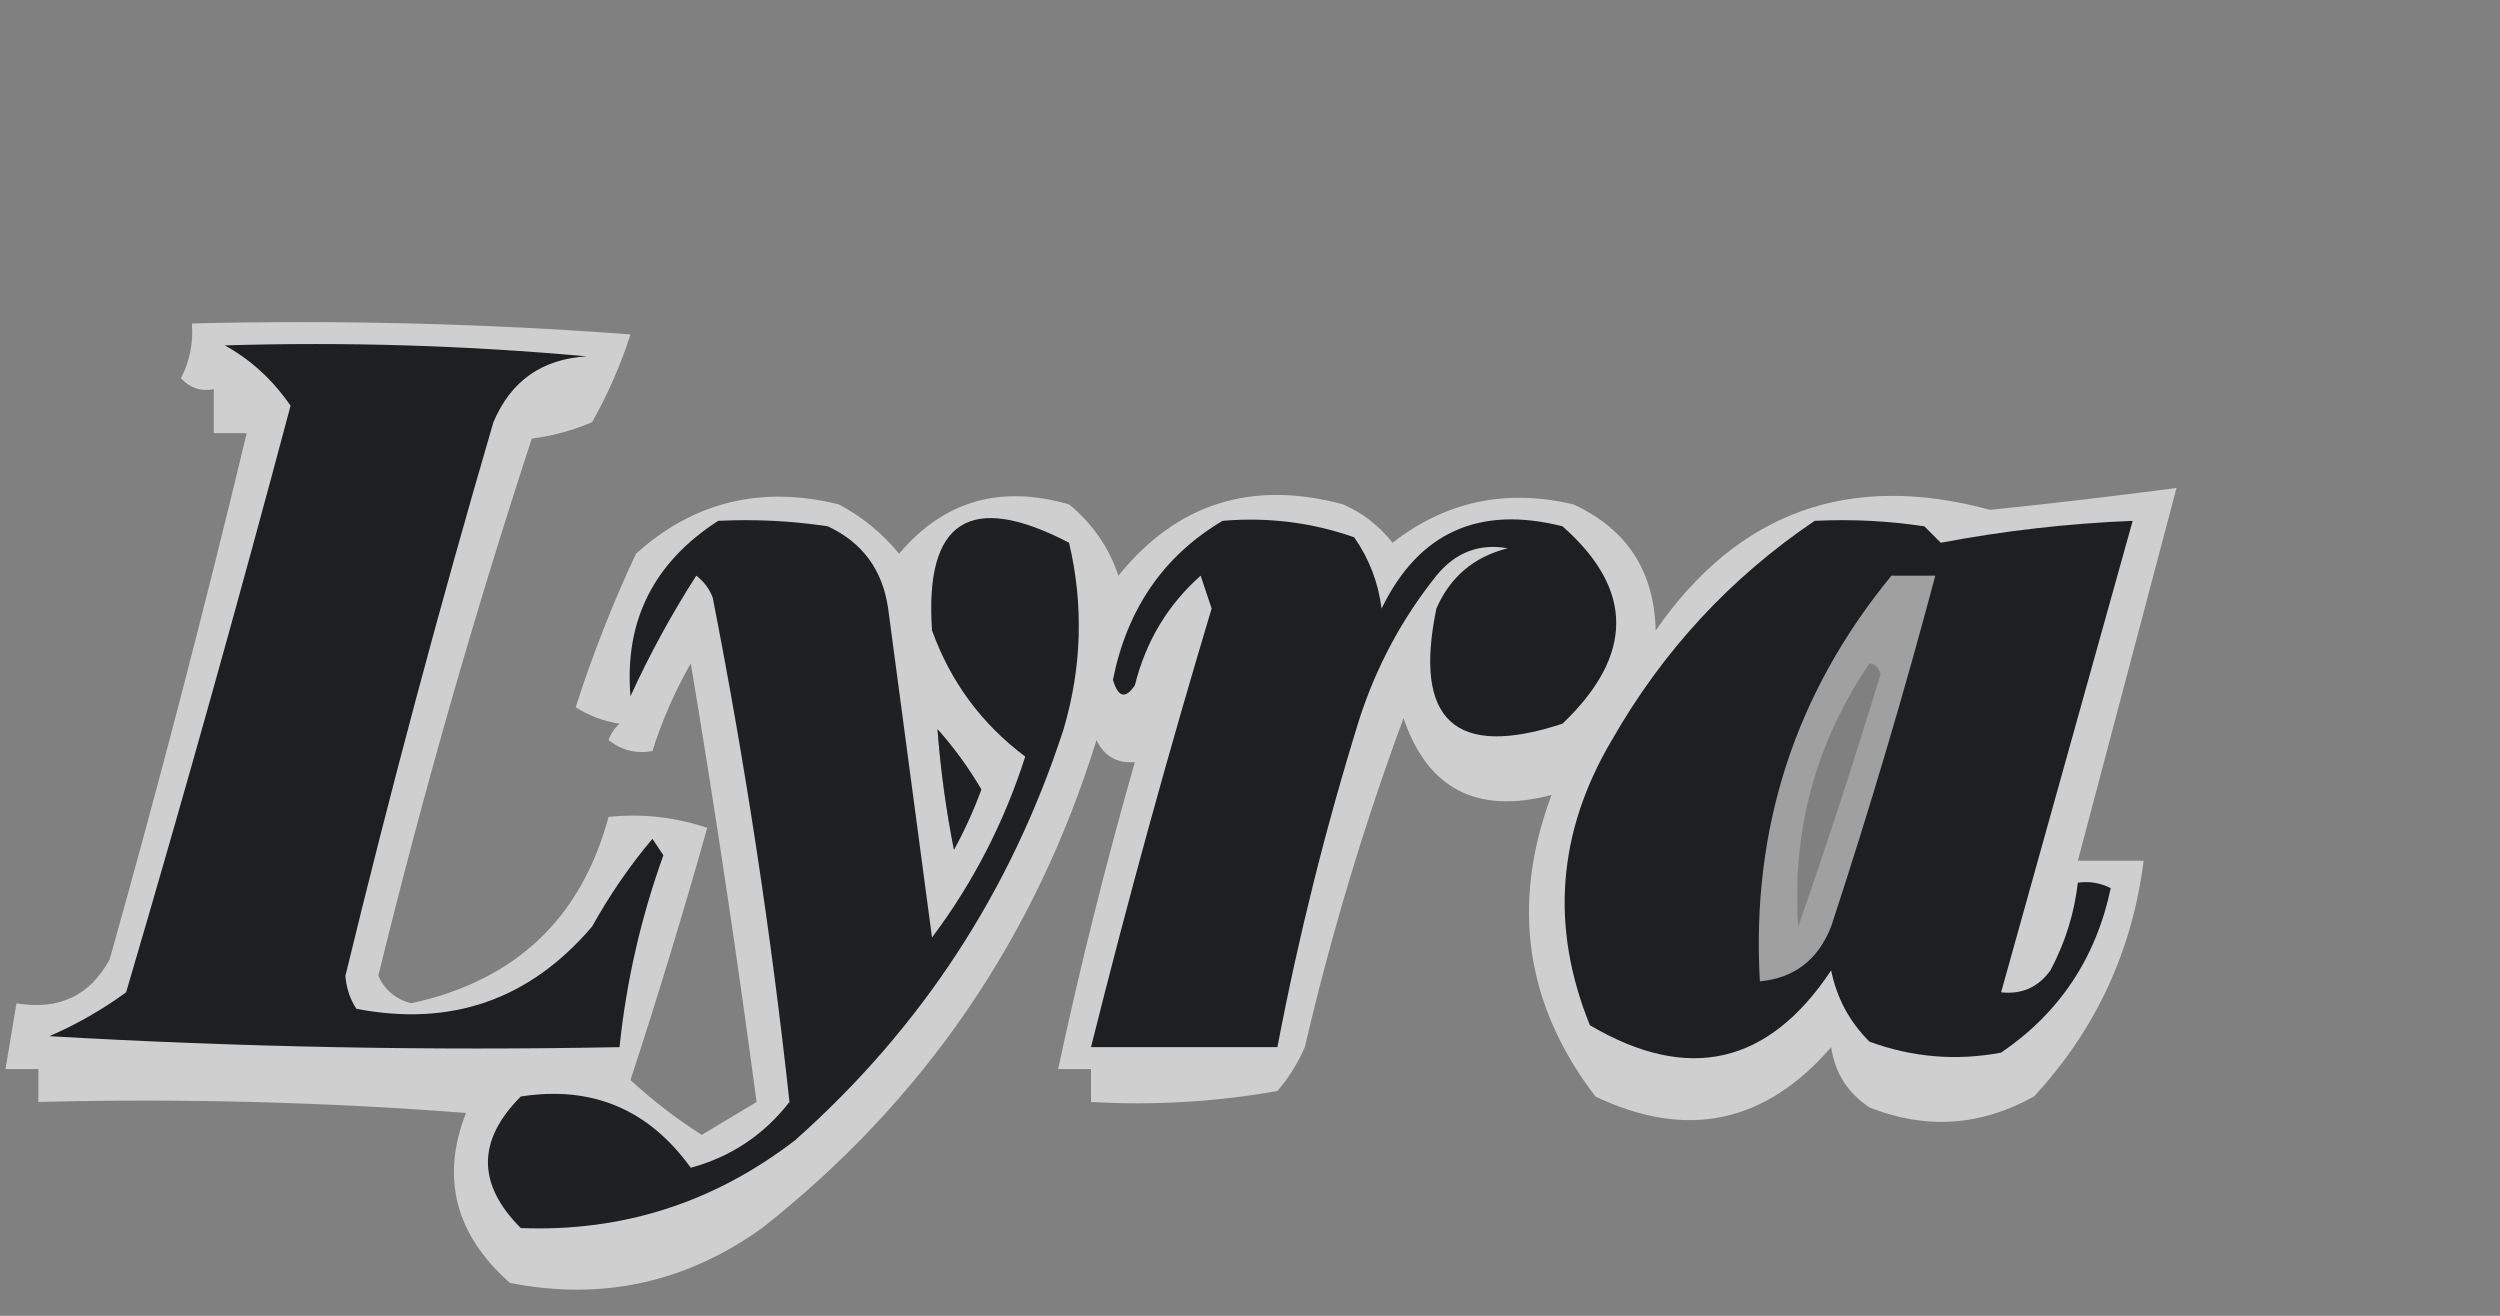 <?xml version="1.0" encoding="UTF-8"?>
<!DOCTYPE svg PUBLIC "-//W3C//DTD SVG 1.1//EN" "http://www.w3.org/Graphics/SVG/1.1/DTD/svg11.dtd">
<svg xmlns="http://www.w3.org/2000/svg" version="1.1" width="228px" height="120px" style="shape-rendering:geometricPrecision; text-rendering:geometricPrecision; image-rendering:optimizeQuality; fill-rule:evenodd; clip-rule:evenodd" xmlns:xlink="http://www.w3.org/1999/xlink">
<rect width="100%" height="100%" fill="#808080" stroke="none"/>
<g><path style="opacity:0.689" fill="#f2f2f2" d="M 17.5,29.5 C 30.85,29.168 44.183,29.501 57.5,30.5C 56.606,33.287 55.44,35.954 54,38.5C 52.266,39.249 50.433,39.749 48.5,40C 43.22,56.114 38.553,72.448 34.5,89C 35.098,90.301 36.098,91.135 37.5,91.5C 47.008,89.434 53.008,83.767 55.5,74.5C 58.572,74.183 61.572,74.516 64.5,75.5C 62.309,83.275 59.976,90.942 57.5,98.5C 59.535,100.372 61.702,102.039 64,103.5C 65.656,102.516 67.323,101.516 69,100.5C 67.229,87.198 65.229,73.865 63,60.5C 61.519,63.11 60.352,65.777 59.5,68.5C 58.022,68.762 56.689,68.429 55.5,67.5C 55.709,66.914 56.043,66.414 56.5,66C 55.062,65.781 53.729,65.281 52.5,64.5C 54.039,59.715 55.873,55.048 58,50.5C 63.269,45.755 69.436,44.255 76.5,46C 78.624,47.122 80.457,48.622 82,50.5C 86.055,45.684 91.222,44.184 97.5,46C 99.617,47.731 101.117,49.898 102,52.5C 107.317,45.912 114.15,43.745 122.5,46C 124.286,46.785 125.786,47.951 127,49.5C 131.861,45.716 137.361,44.549 143.5,46C 148.369,48.252 150.869,52.085 151,57.5C 158.502,46.673 168.669,43.007 181.5,46.5C 187.186,45.914 192.853,45.248 198.5,44.5C 195.5,55.833 192.5,67.167 189.5,78.5C 191.5,78.5 193.5,78.5 195.5,78.5C 194.459,86.747 191.126,93.914 185.5,100C 180.643,102.707 175.643,103.04 170.5,101C 168.513,99.681 167.346,97.848 167,95.5C 160.981,102.463 153.815,103.963 145.5,100C 139.106,91.636 137.772,82.469 141.5,72.5C 134.694,74.283 130.194,71.949 128,65.5C 124.391,75.26 121.391,85.26 119,95.5C 118.365,96.966 117.531,98.3 116.5,99.5C 110.872,100.495 105.206,100.829 99.5,100.5C 99.5,99.5 99.5,98.5 99.5,97.5C 98.5,97.5 97.5,97.5 96.5,97.5C 98.519,88.088 100.853,78.755 103.5,69.5C 101.876,69.64 100.71,68.973 100,67.5C 94.4,85.554 84.234,100.388 69.5,112C 62.547,116.985 54.881,118.652 46.5,117C 41.517,112.586 40.184,107.419 42.5,101.5C 29.517,100.501 16.517,100.168 3.5,100.5C 3.5,99.5 3.5,98.5 3.5,97.5C 2.5,97.5 1.5,97.5 0.5,97.5C 0.833,95.5 1.167,93.5 1.5,91.5C 5.355,92.155 8.188,90.821 10,87.5C 14.483,71.567 18.65,55.567 22.5,39.5C 21.5,39.5 20.5,39.5 19.5,39.5C 19.5,38.167 19.5,36.833 19.5,35.5C 18.325,35.719 17.325,35.386 16.5,34.5C 17.309,32.929 17.643,31.262 17.5,29.5 Z M 170.5,60.5 C 171.043,60.56 171.376,60.893 171.5,61.5C 169.154,69.22 166.654,76.887 164,84.5C 163.411,75.766 165.577,67.766 170.5,60.5 Z M 85.5,66.5 C 86.985,68.162 88.318,69.995 89.5,72C 88.804,73.893 87.97,75.726 87,77.5C 86.281,73.855 85.781,70.188 85.5,66.5 Z"/></g>
<g><path style="opacity:1" fill="#1e1f20" d="M 20.5,31.5 C 31.52,31.168 42.52,31.501 53.5,32.5C 49.421,32.747 46.588,34.747 45,38.5C 40.11,55.227 35.61,72.06 31.5,89C 31.585,90.107 31.919,91.107 32.5,92C 41.146,93.674 48.313,91.174 54,84.5C 55.599,81.622 57.432,78.956 59.5,76.5C 59.833,77 60.167,77.5 60.5,78C 58.454,83.685 57.12,89.518 56.5,95.5C 39.154,95.833 21.82,95.499 4.5,94.5C 6.987,93.424 9.32,92.09 11.5,90.5C 16.729,72.755 21.729,54.922 26.5,37C 24.866,34.634 22.866,32.801 20.5,31.5 Z"/></g>
<g><path style="opacity:1" fill="#1f2021" d="M 65.5,47.5 C 68.85,47.335 72.183,47.502 75.5,48C 78.663,49.48 80.496,51.98 81,55.5C 82.333,65.5 83.667,75.5 85,85.5C 88.749,80.502 91.583,75.002 93.5,69C 89.535,66.031 86.702,62.197 85,57.5C 84.308,47.462 88.474,44.796 97.5,49.5C 98.833,55.187 98.666,60.853 97,66.5C 92.216,81.24 84.05,93.74 72.5,104C 65.093,109.692 56.759,112.358 47.5,112C 43.5,108 43.5,104 47.5,100C 53.98,98.989 59.147,101.156 63,106.5C 66.671,105.498 69.671,103.498 72,100.5C 70.326,85.117 67.993,69.784 65,54.5C 64.692,53.692 64.192,53.025 63.5,52.5C 61.231,56.038 59.231,59.705 57.5,63.5C 56.929,56.642 59.596,51.309 65.5,47.5 Z M 85.5,66.5 C 85.781,70.188 86.281,73.855 87,77.5C 87.97,75.726 88.804,73.893 89.5,72C 88.318,69.995 86.985,68.162 85.5,66.5 Z"/></g>
<g><path style="opacity:1" fill="#1e1f20" d="M 111.5,47.5 C 115.637,47.146 119.637,47.646 123.5,49C 124.863,50.945 125.697,53.112 126,55.5C 129.372,48.567 134.872,46.067 142.5,48C 149.034,53.754 149.034,59.754 142.5,66C 132.716,69.219 128.882,65.719 131,55.5C 132.251,52.619 134.417,50.786 137.5,50C 134.904,49.542 132.737,50.375 131,52.5C 127.889,56.387 125.556,60.72 124,65.5C 120.923,75.395 118.423,85.395 116.5,95.5C 110.833,95.5 105.167,95.5 99.5,95.5C 102.855,82.08 106.522,68.747 110.5,55.5C 110.167,54.5 109.833,53.5 109.5,52.5C 106.496,55.166 104.496,58.499 103.5,62.5C 102.641,63.774 101.974,63.608 101.5,62C 102.795,55.519 106.128,50.685 111.5,47.5 Z"/></g>
<g><path style="opacity:1" fill="#1e1f20" d="M 165.5,47.5 C 168.85,47.335 172.183,47.502 175.5,48C 176,48.5 176.5,49 177,49.5C 182.741,48.409 188.574,47.742 194.5,47.5C 190.498,61.839 186.498,76.173 182.5,90.5C 184.39,90.704 185.89,90.037 187,88.5C 188.341,85.978 189.174,83.311 189.5,80.5C 190.552,80.35 191.552,80.517 192.5,81C 191.148,87.385 187.815,92.385 182.5,96C 178.406,96.767 174.406,96.434 170.5,95C 168.683,93.2 167.516,91.034 167,88.5C 161.279,97.114 153.946,98.781 145,93.5C 141.366,84.553 142.033,75.886 147,67.5C 151.647,59.356 157.814,52.689 165.5,47.5 Z M 170.5,60.5 C 165.577,67.766 163.411,75.766 164,84.5C 166.654,76.887 169.154,69.22 171.5,61.5C 171.376,60.893 171.043,60.56 170.5,60.5 Z"/></g>
<g><path style="opacity:0.609" fill="#f3f3f3" d="M 172.5,52.5 C 173.833,52.5 175.167,52.5 176.5,52.5C 173.652,63.221 170.486,73.888 167,84.5C 165.809,87.534 163.642,89.201 160.5,89.5C 159.707,75.546 163.707,63.213 172.5,52.5 Z M 170.5,60.5 C 165.577,67.766 163.411,75.766 164,84.5C 166.654,76.887 169.154,69.22 171.5,61.5C 171.376,60.893 171.043,60.56 170.5,60.5 Z"/></g>
</svg>
